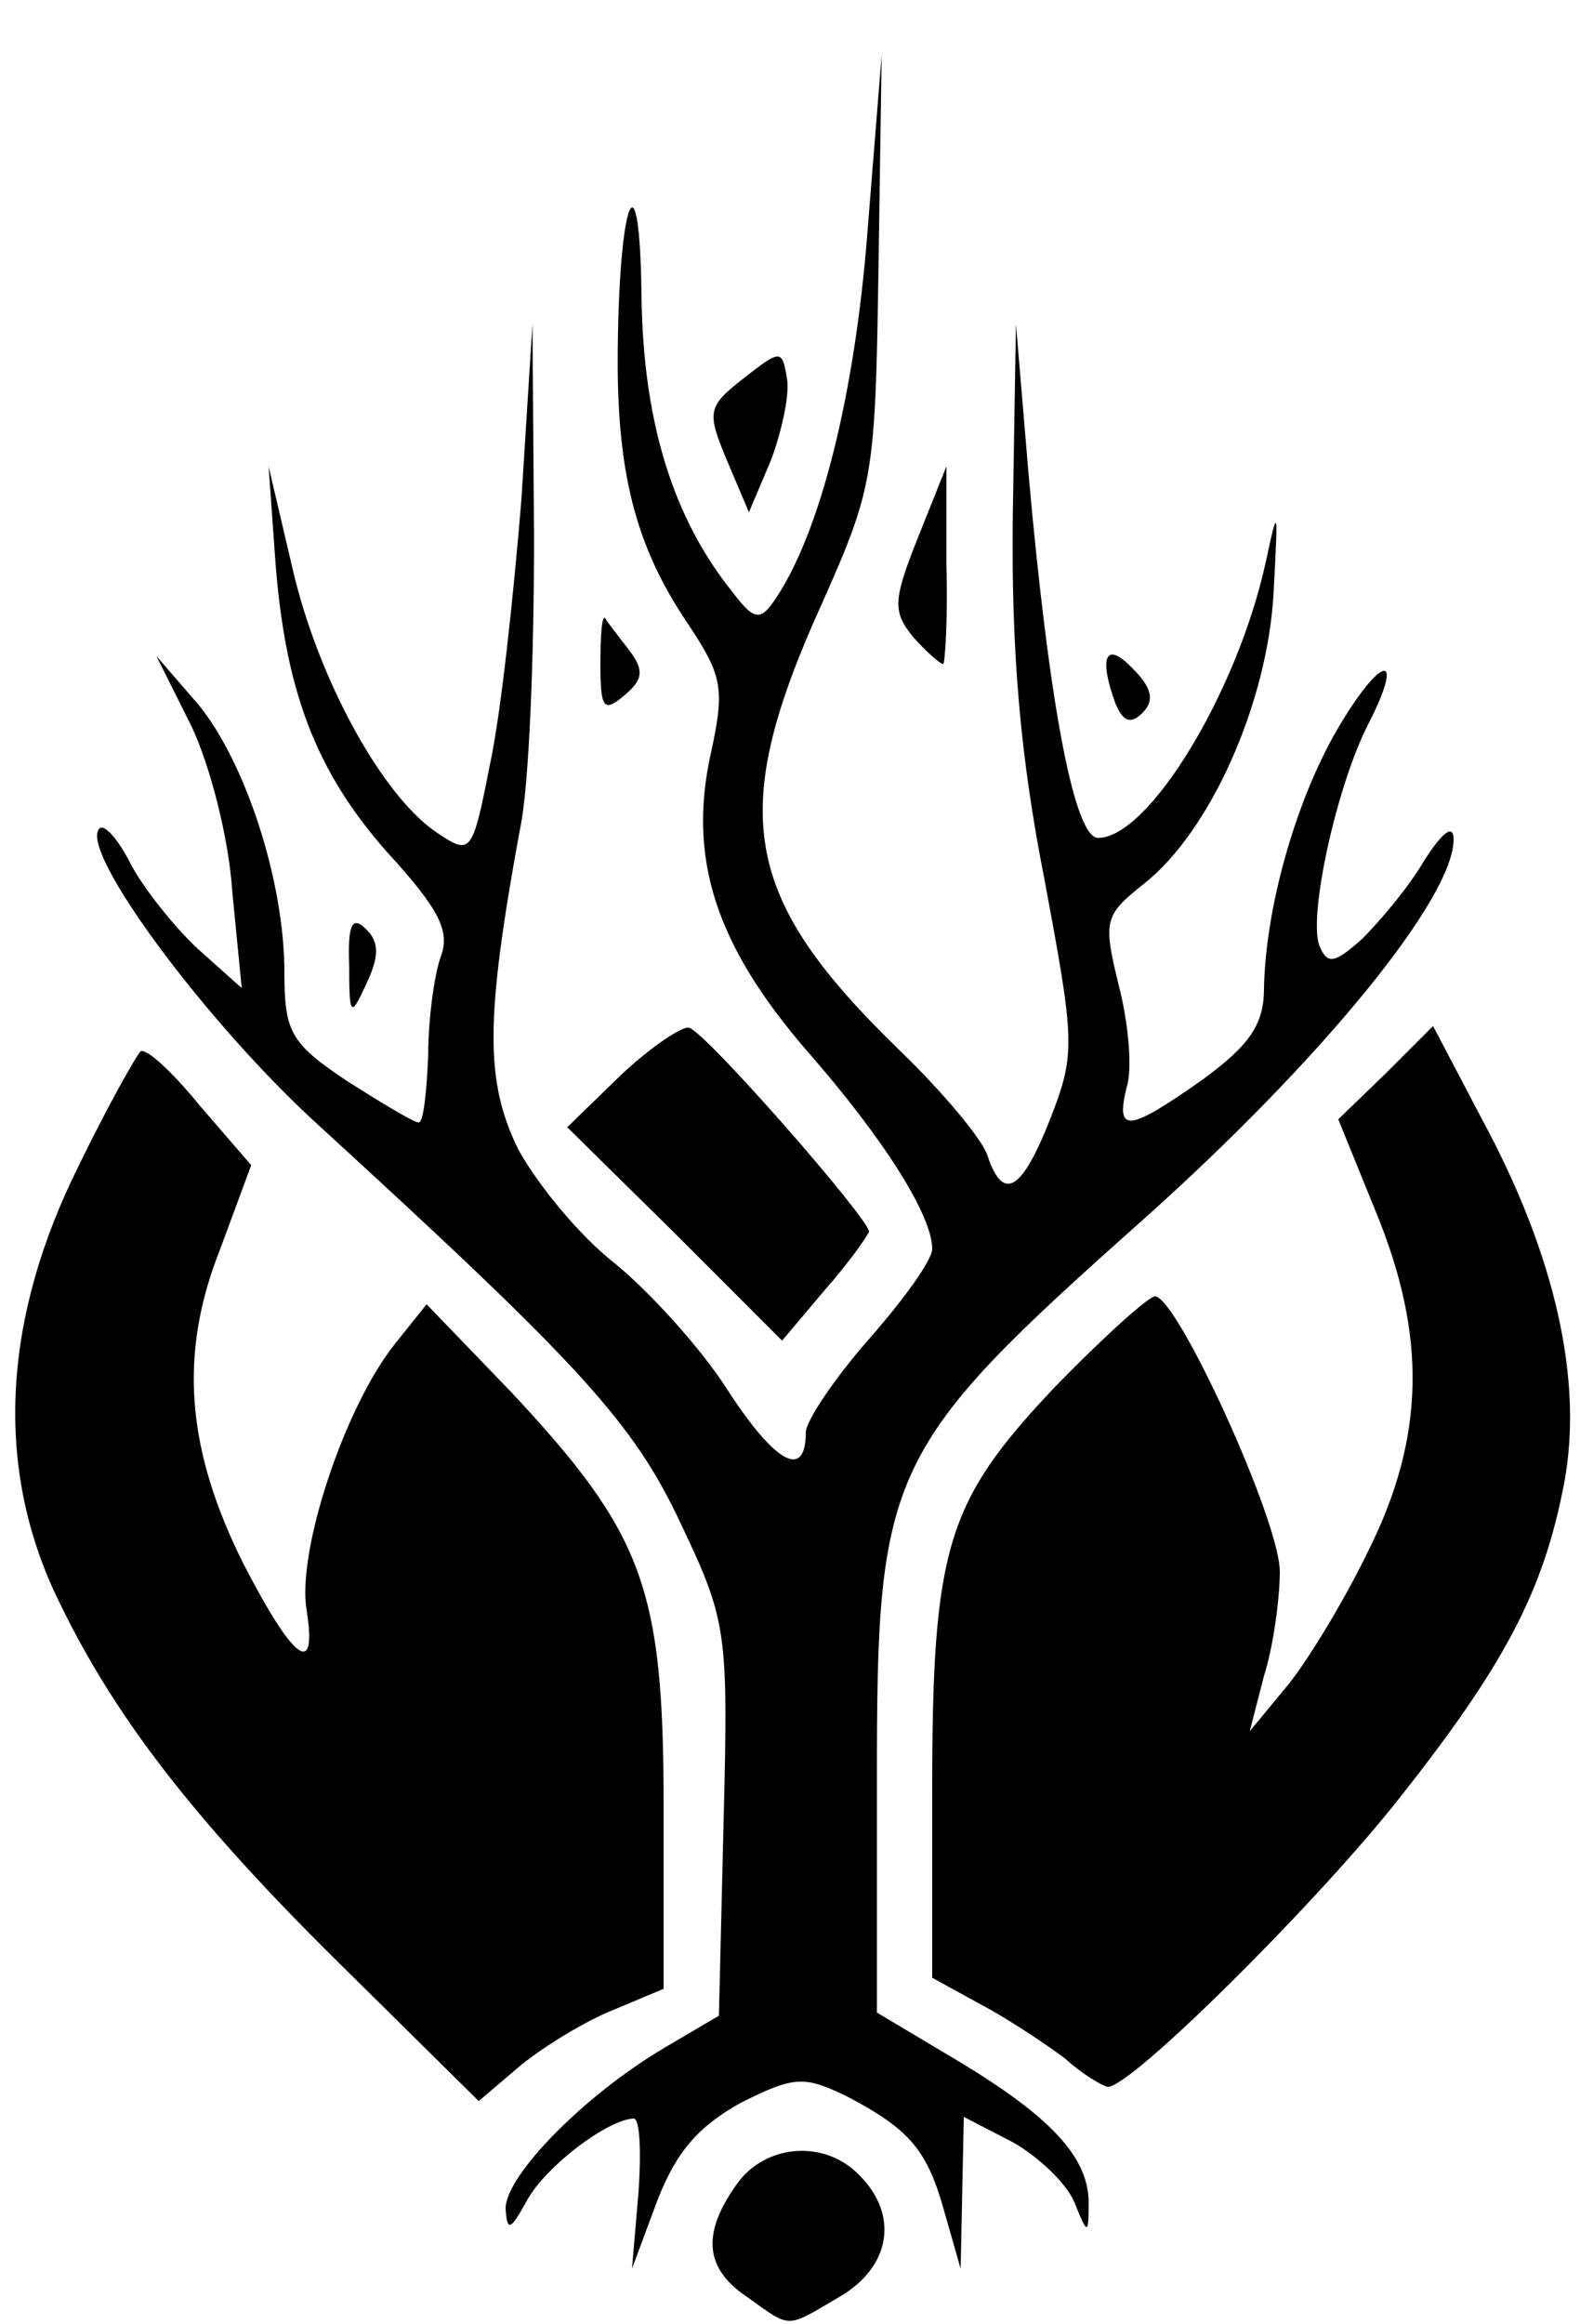 <svg xmlns="http://www.w3.org/2000/svg" viewBox="0 0 1000 1470">
  <path d="M473 1453c-27-18-29-40-7-71 18-26 56-29 78-6 25 25 20 58-13 77-34 20-30 20-58 0z" />
  <path
    d="M404 1388c2-27 1-48-3-48-17 1-55 30-67 51-11 20-13 21-14 6 0-21 50-72 101-102l34-20 3-124c3-119 2-126-27-187-30-64-63-100-228-251-72-65-154-176-140-189 3-3 12 7 20 23 8 15 27 39 42 53l28 25-6-61c-2-33-14-80-26-105l-22-44 26 30c30 36 55 112 55 170 0 38 4 45 40 69 22 14 42 26 45 26s5-19 6-42c0-24 4-52 8-63 6-16-1-30-34-66-45-51-65-102-71-188l-4-56 15 64c16 70 57 145 92 168 21 14 22 13 33-43 7-32 15-107 20-168l7-111 1 135c0 74-3 158-9 185-22 120-22 159-1 202 12 22 39 55 61 72 22 18 55 54 72 81 30 46 49 56 49 26 0-7 18-34 40-59s40-50 40-57c0-21-30-69-79-125-58-67-76-122-61-189 9-41 7-49-15-82-33-49-45-96-44-174 1-97 14-124 15-33 1 80 20 141 58 188 13 17 17 18 26 5 29-42 51-130 59-233l9-112-2 135c-2 130-3 138-35 210-61 134-52 187 48 284 28 27 53 57 56 67 10 30 22 22 40-24 16-41 15-49-4-151-15-76-21-142-20-229l2-122 8 95c13 146 29 230 44 230 32 0 88-92 106-174 8-37 8-36 5 20-4 69-40 150-82 183-25 20-26 23-16 64 6 23 9 53 5 65-7 29 1 28 48-5 30-22 39-35 39-58 1-51 20-118 46-163 28-48 44-51 20-4-20 39-38 121-31 140 5 12 9 12 27-4 11-11 29-32 39-49 12-19 19-24 19-14 0 37-83 139-196 240-163 145-169 158-169 353v149l52 31c58 35 83 61 82 91 0 19-1 18-9-2-5-12-23-29-39-38l-31-16-1 48-1 48-10-35c-11-40-22-53-62-74-27-13-33-13-67 4-27 15-41 31-53 62l-16 43 4-47z"
  />
  <path
    d="M221 1248c-100-98-151-165-187-242-37-81-32-173 16-269 18-37 36-69 39-72 4-2 21 14 38 35l32 37-20 54c-26 66-21 126 15 198 32 62 47 73 40 29-6-37 24-128 56-168l20-25 54 56c83 89 96 123 96 261v116l-31 13c-18 7-44 23-59 35l-27 23-82-81zM674 1302c-12-9-36-25-53-34l-31-17v-118c0-154 9-183 77-255 31-32 60-58 64-58 14 0 79 142 79 174 0 17-4 47-10 66l-9 35 24-29c13-16 36-54 51-85 36-72 37-136 5-214l-24-59 30-29 30-30 31 59c47 87 64 166 52 230-13 68-37 115-108 204-53 66-167 179-181 178-4-1-16-8-27-18zM427 780l-68-67 34-33c19-18 39-31 43-30 11 3 114 121 114 129-1 3-13 20-28 37l-27 32-68-68zM221 611c-1-27 2-32 11-23 8 8 8 17 0 34-10 22-11 21-11-11zM706 445c-11-30-6-40 11-22 12 12 14 20 6 28-7 7-12 6-17-6zM380 420c0-19 1-31 3-29 1 2 8 11 15 20 10 13 9 19-3 29-13 11-15 8-15-20zM578 403c-13-16-13-23 3-63l18-45v63c1 34-1 62-2 62-2 0-11-8-19-17zM460 291c-13-31-12-34 11-52s24-18 27 0c2 10-3 33-10 52l-14 33-14-33z"
  />
</svg>
